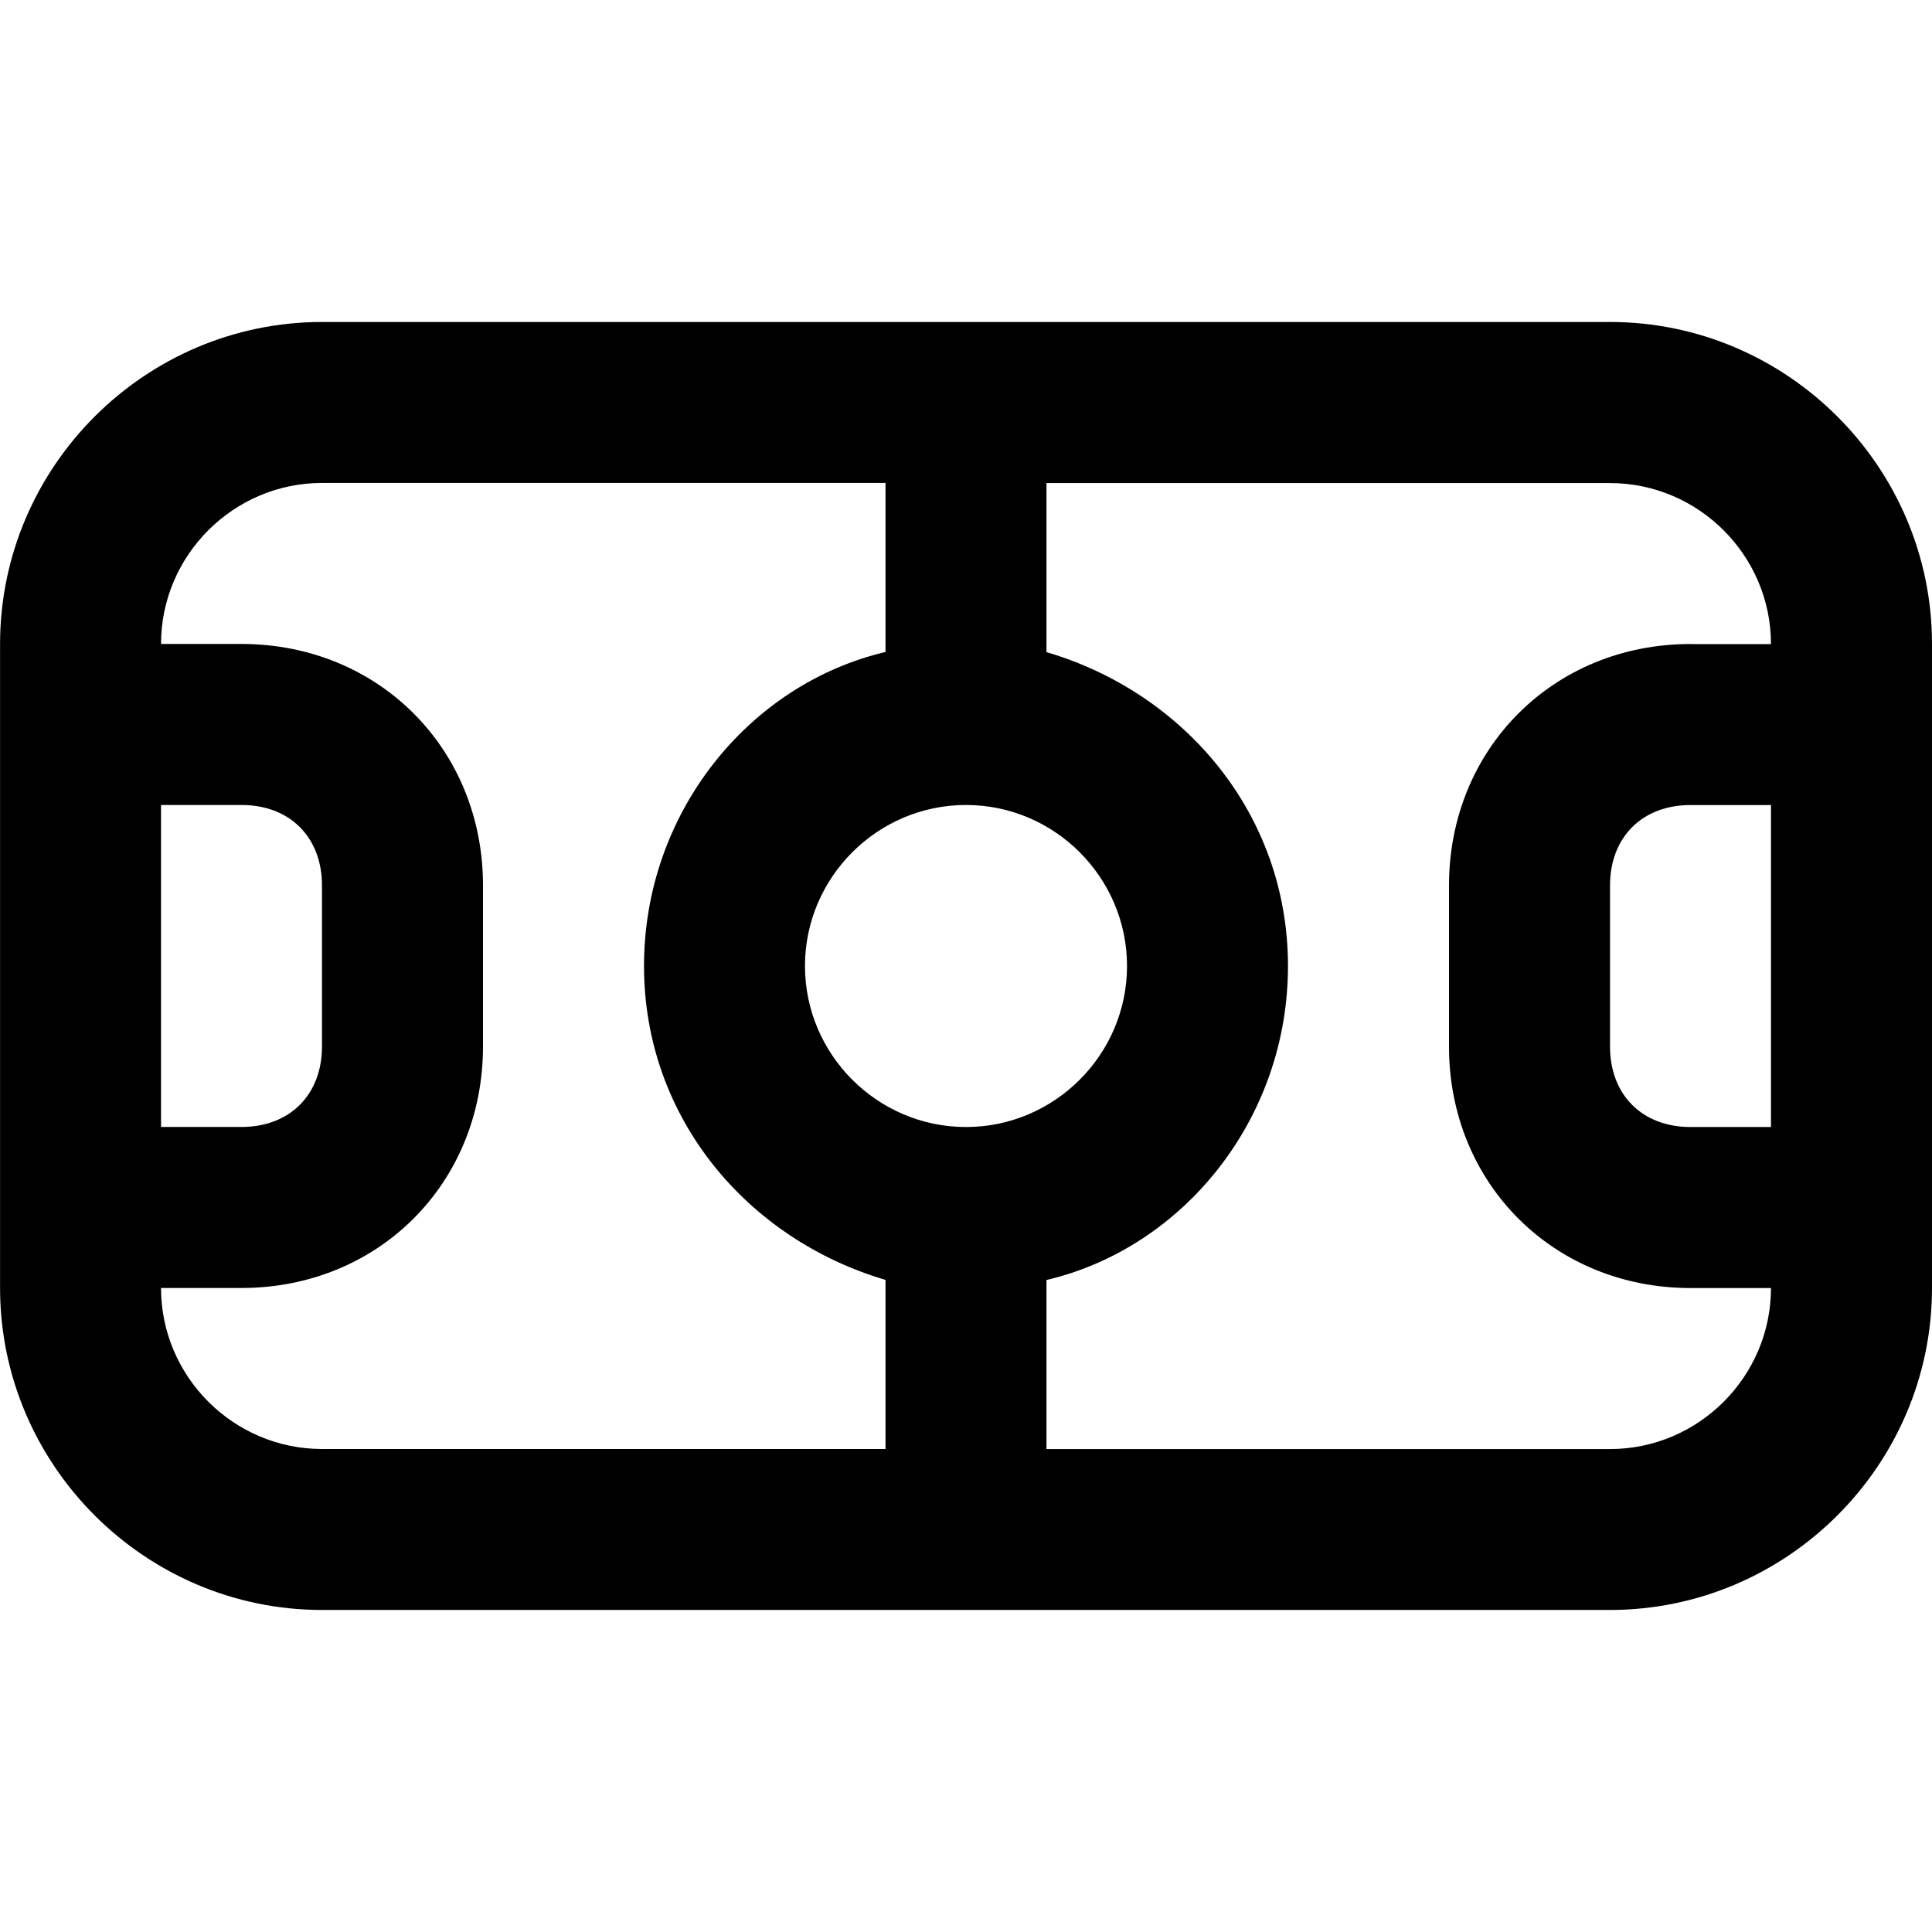 <!-- Generated by IcoMoon.io -->
<svg version="1.1" xmlns="http://www.w3.org/2000/svg" width="32" height="32" viewBox="0 0 32 32">
<title>soccer-field</title>
<path d="M26.667 5.333h-21.333c-2.933 0-5.333 2.4-5.333 5.333v10.667c0 2.933 2.4 5.333 5.333 5.333h21.333c2.933 0 5.333-2.4 5.333-5.333v-10.667c0-2.933-2.4-5.333-5.333-5.333zM2.667 13.333h1.333c0.8 0 1.333 0.533 1.333 1.333v2.667c0 0.8-0.533 1.333-1.333 1.333h-1.333v-5.333zM14.667 24h-9.333c-1.467 0-2.667-1.2-2.667-2.667h1.333c2.267 0 4-1.733 4-4v-2.667c0-2.267-1.733-4-4-4h-1.333c0-1.467 1.2-2.667 2.667-2.667h9.333v2.8c-2.267 0.533-4 2.667-4 5.2s1.733 4.533 4 5.2v2.8zM16 18.667c-1.467 0-2.667-1.2-2.667-2.667s1.2-2.667 2.667-2.667 2.667 1.2 2.667 2.667-1.2 2.667-2.667 2.667zM29.333 18.667h-1.333c-0.8 0-1.333-0.533-1.333-1.333v-2.667c0-0.8 0.533-1.333 1.333-1.333h1.333v5.333zM28 10.667c-2.267 0-4 1.733-4 4v2.667c0 2.267 1.733 4 4 4h1.333c0 1.467-1.2 2.667-2.667 2.667h-9.333v-2.8c2.267-0.533 4-2.667 4-5.2s-1.733-4.533-4-5.2v-2.8h9.333c1.467 0 2.667 1.2 2.667 2.667h-1.333z"></path>
</svg>
